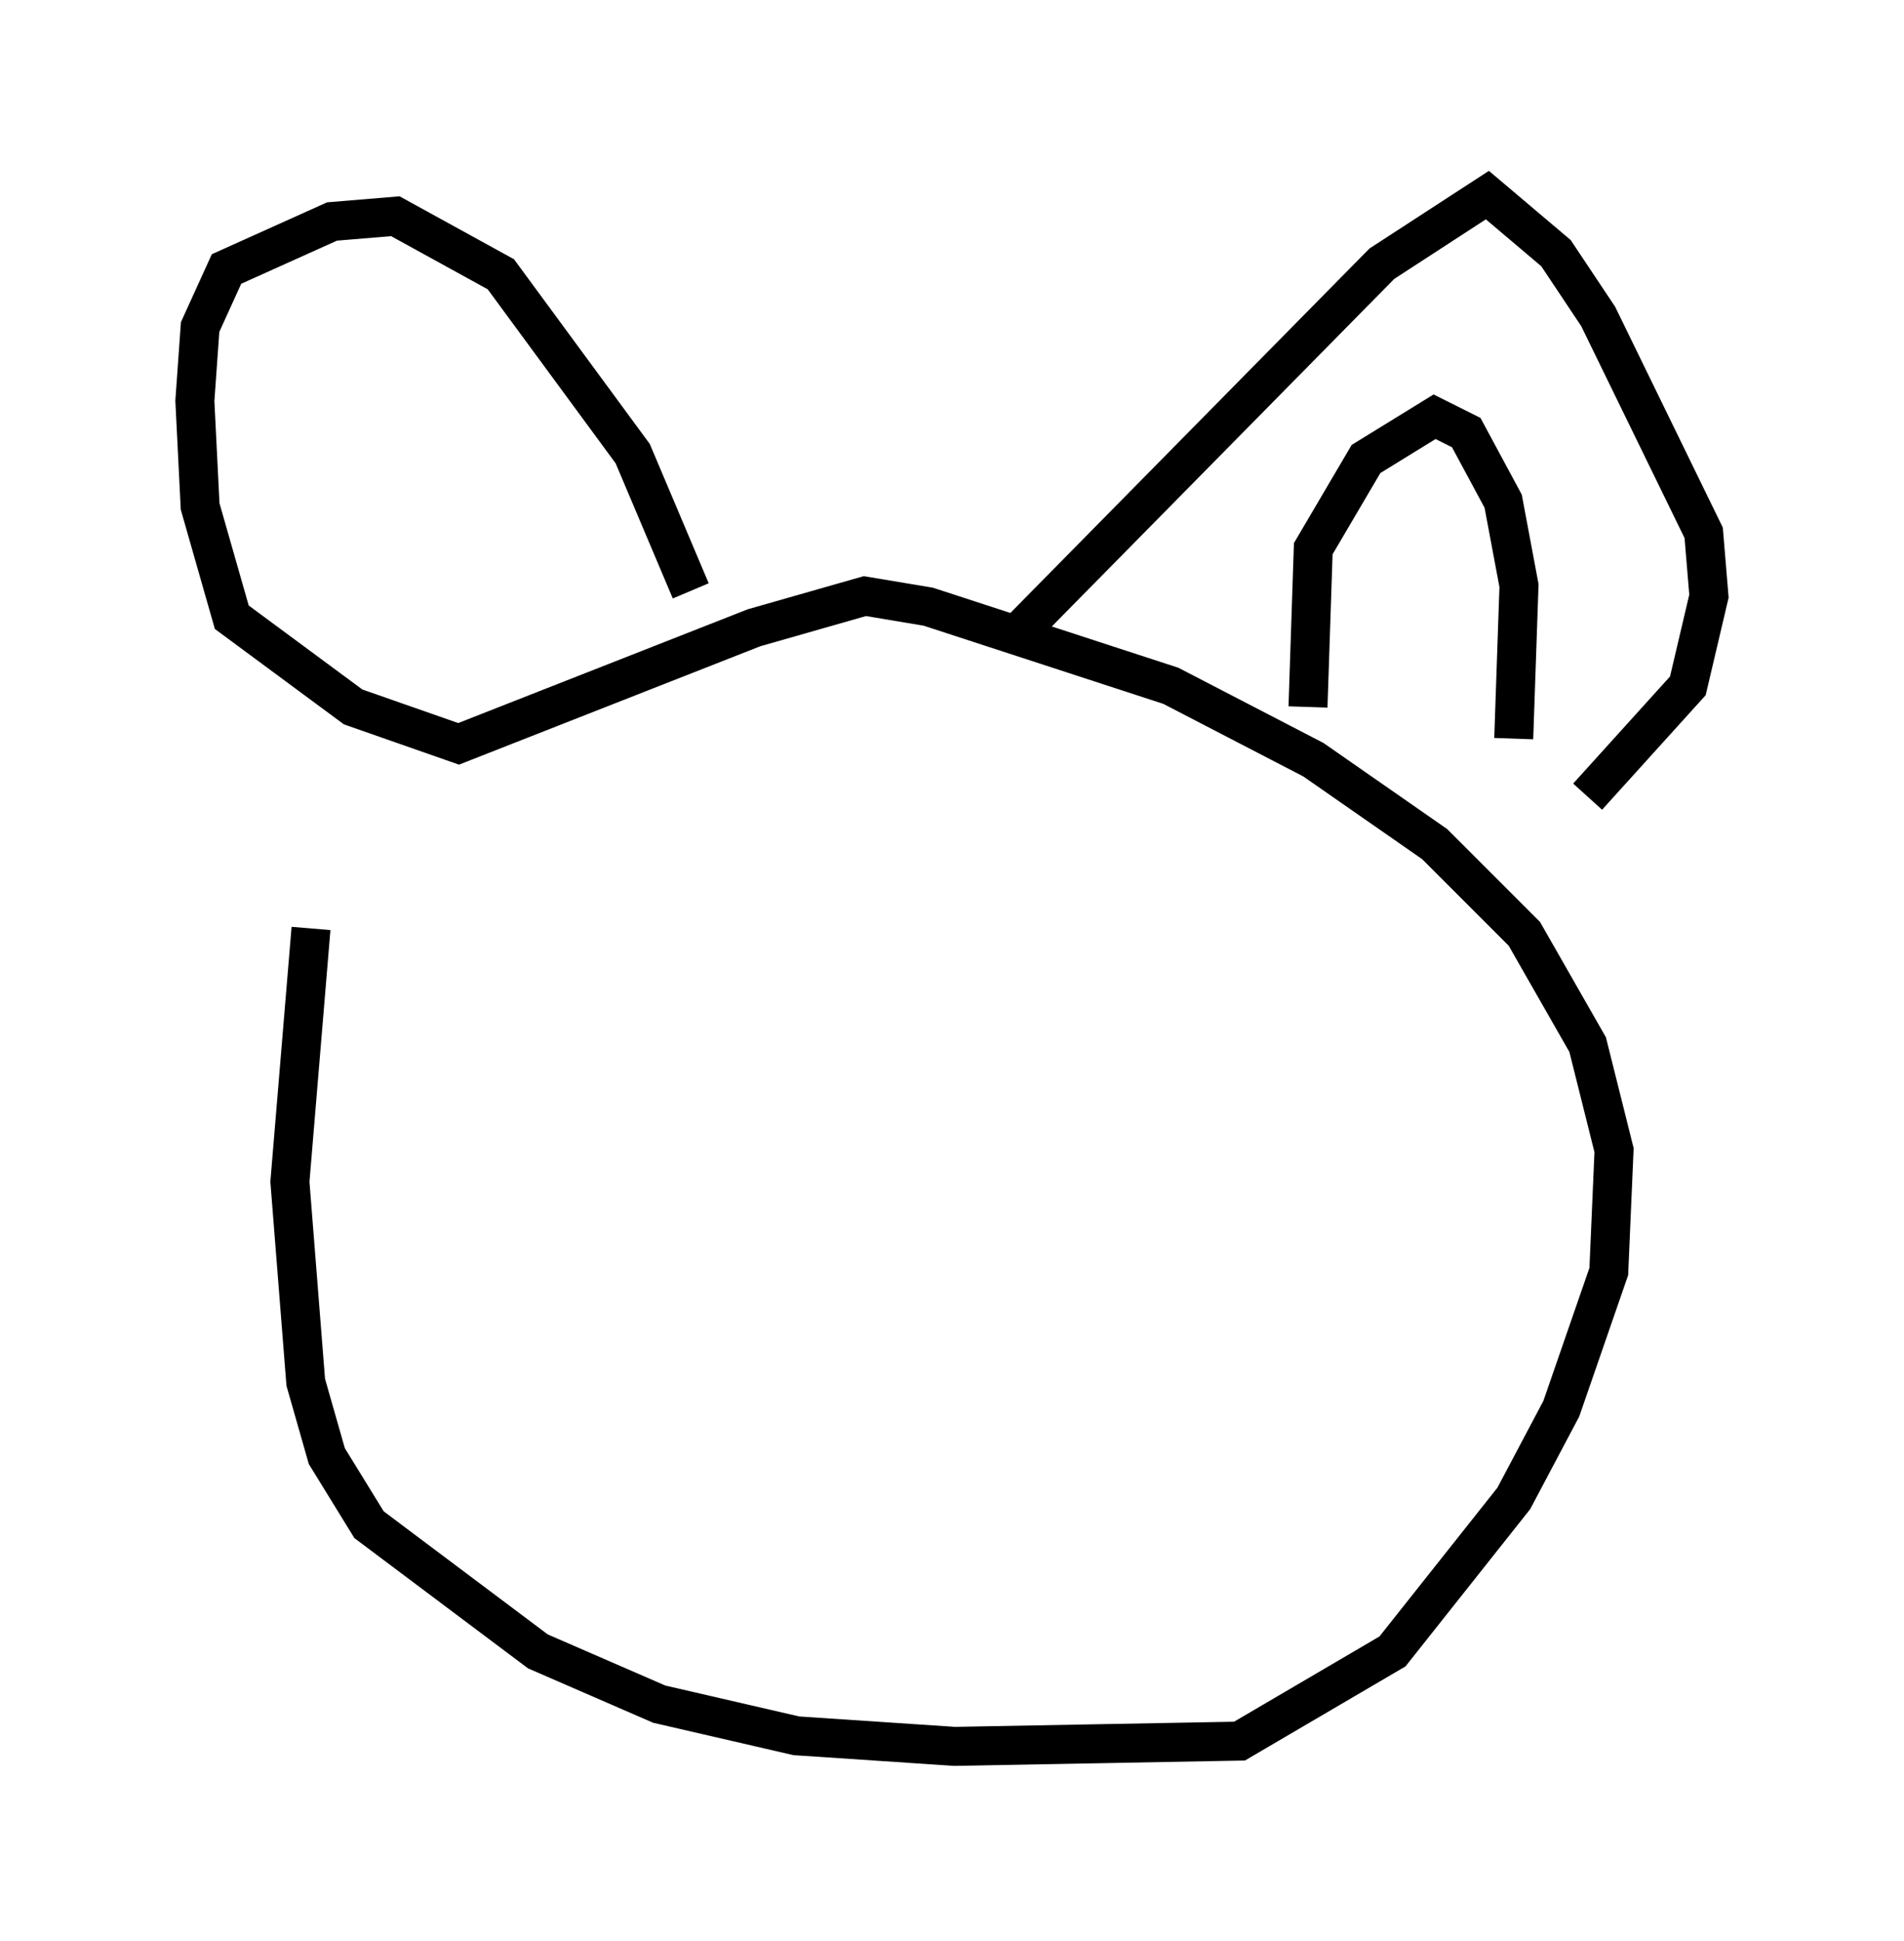 <?xml version="1.0" encoding="utf-8" ?>
<svg baseProfile="full" height="49.783" version="1.1" width="48.836" xmlns="http://www.w3.org/2000/svg" xmlns:ev="http://www.w3.org/2001/xml-events" xmlns:xlink="http://www.w3.org/1999/xlink"><defs /><rect fill="white" height="49.783" width="48.836" x="0" y="0" /><path d="M9.871, 15.961 m-1.894, 7.848 l-0.541, 6.495 0.406, 5.142 l0.541, 1.894 1.083, 1.759 l4.33, 3.248 3.112, 1.353 l3.518, 0.812 4.059, 0.271 l7.307, -0.135 3.924, -2.3 l3.112, -3.924 1.218, -2.3 l1.218, -3.518 0.135, -3.112 l-0.677, -2.706 -1.624, -2.842 l-2.3, -2.3 -3.112, -2.165 l-3.654, -1.894 -6.225, -2.03 l-1.624, -0.271 -2.842, 0.812 l-7.578, 2.977 -2.706, -0.947 l-3.112, -2.3 -0.812, -2.842 l-0.135, -2.706 0.135, -1.894 l0.677, -1.488 2.706, -1.218 l1.624, -0.135 2.706, 1.488 l3.383, 4.601 1.488, 3.518 m8.525, 0.947 l9.202, -9.337 2.706, -1.759 l1.759, 1.488 1.083, 1.624 l2.706, 5.548 0.135, 1.624 l-0.541, 2.3 -2.571, 2.842 m-7.172, -2.3 l0.135, -4.059 1.353, -2.3 l1.759, -1.083 0.812, 0.406 l0.947, 1.759 0.406, 2.165 l-0.135, 3.924 " fill="none" stroke="black" stroke-width="1" /></svg>